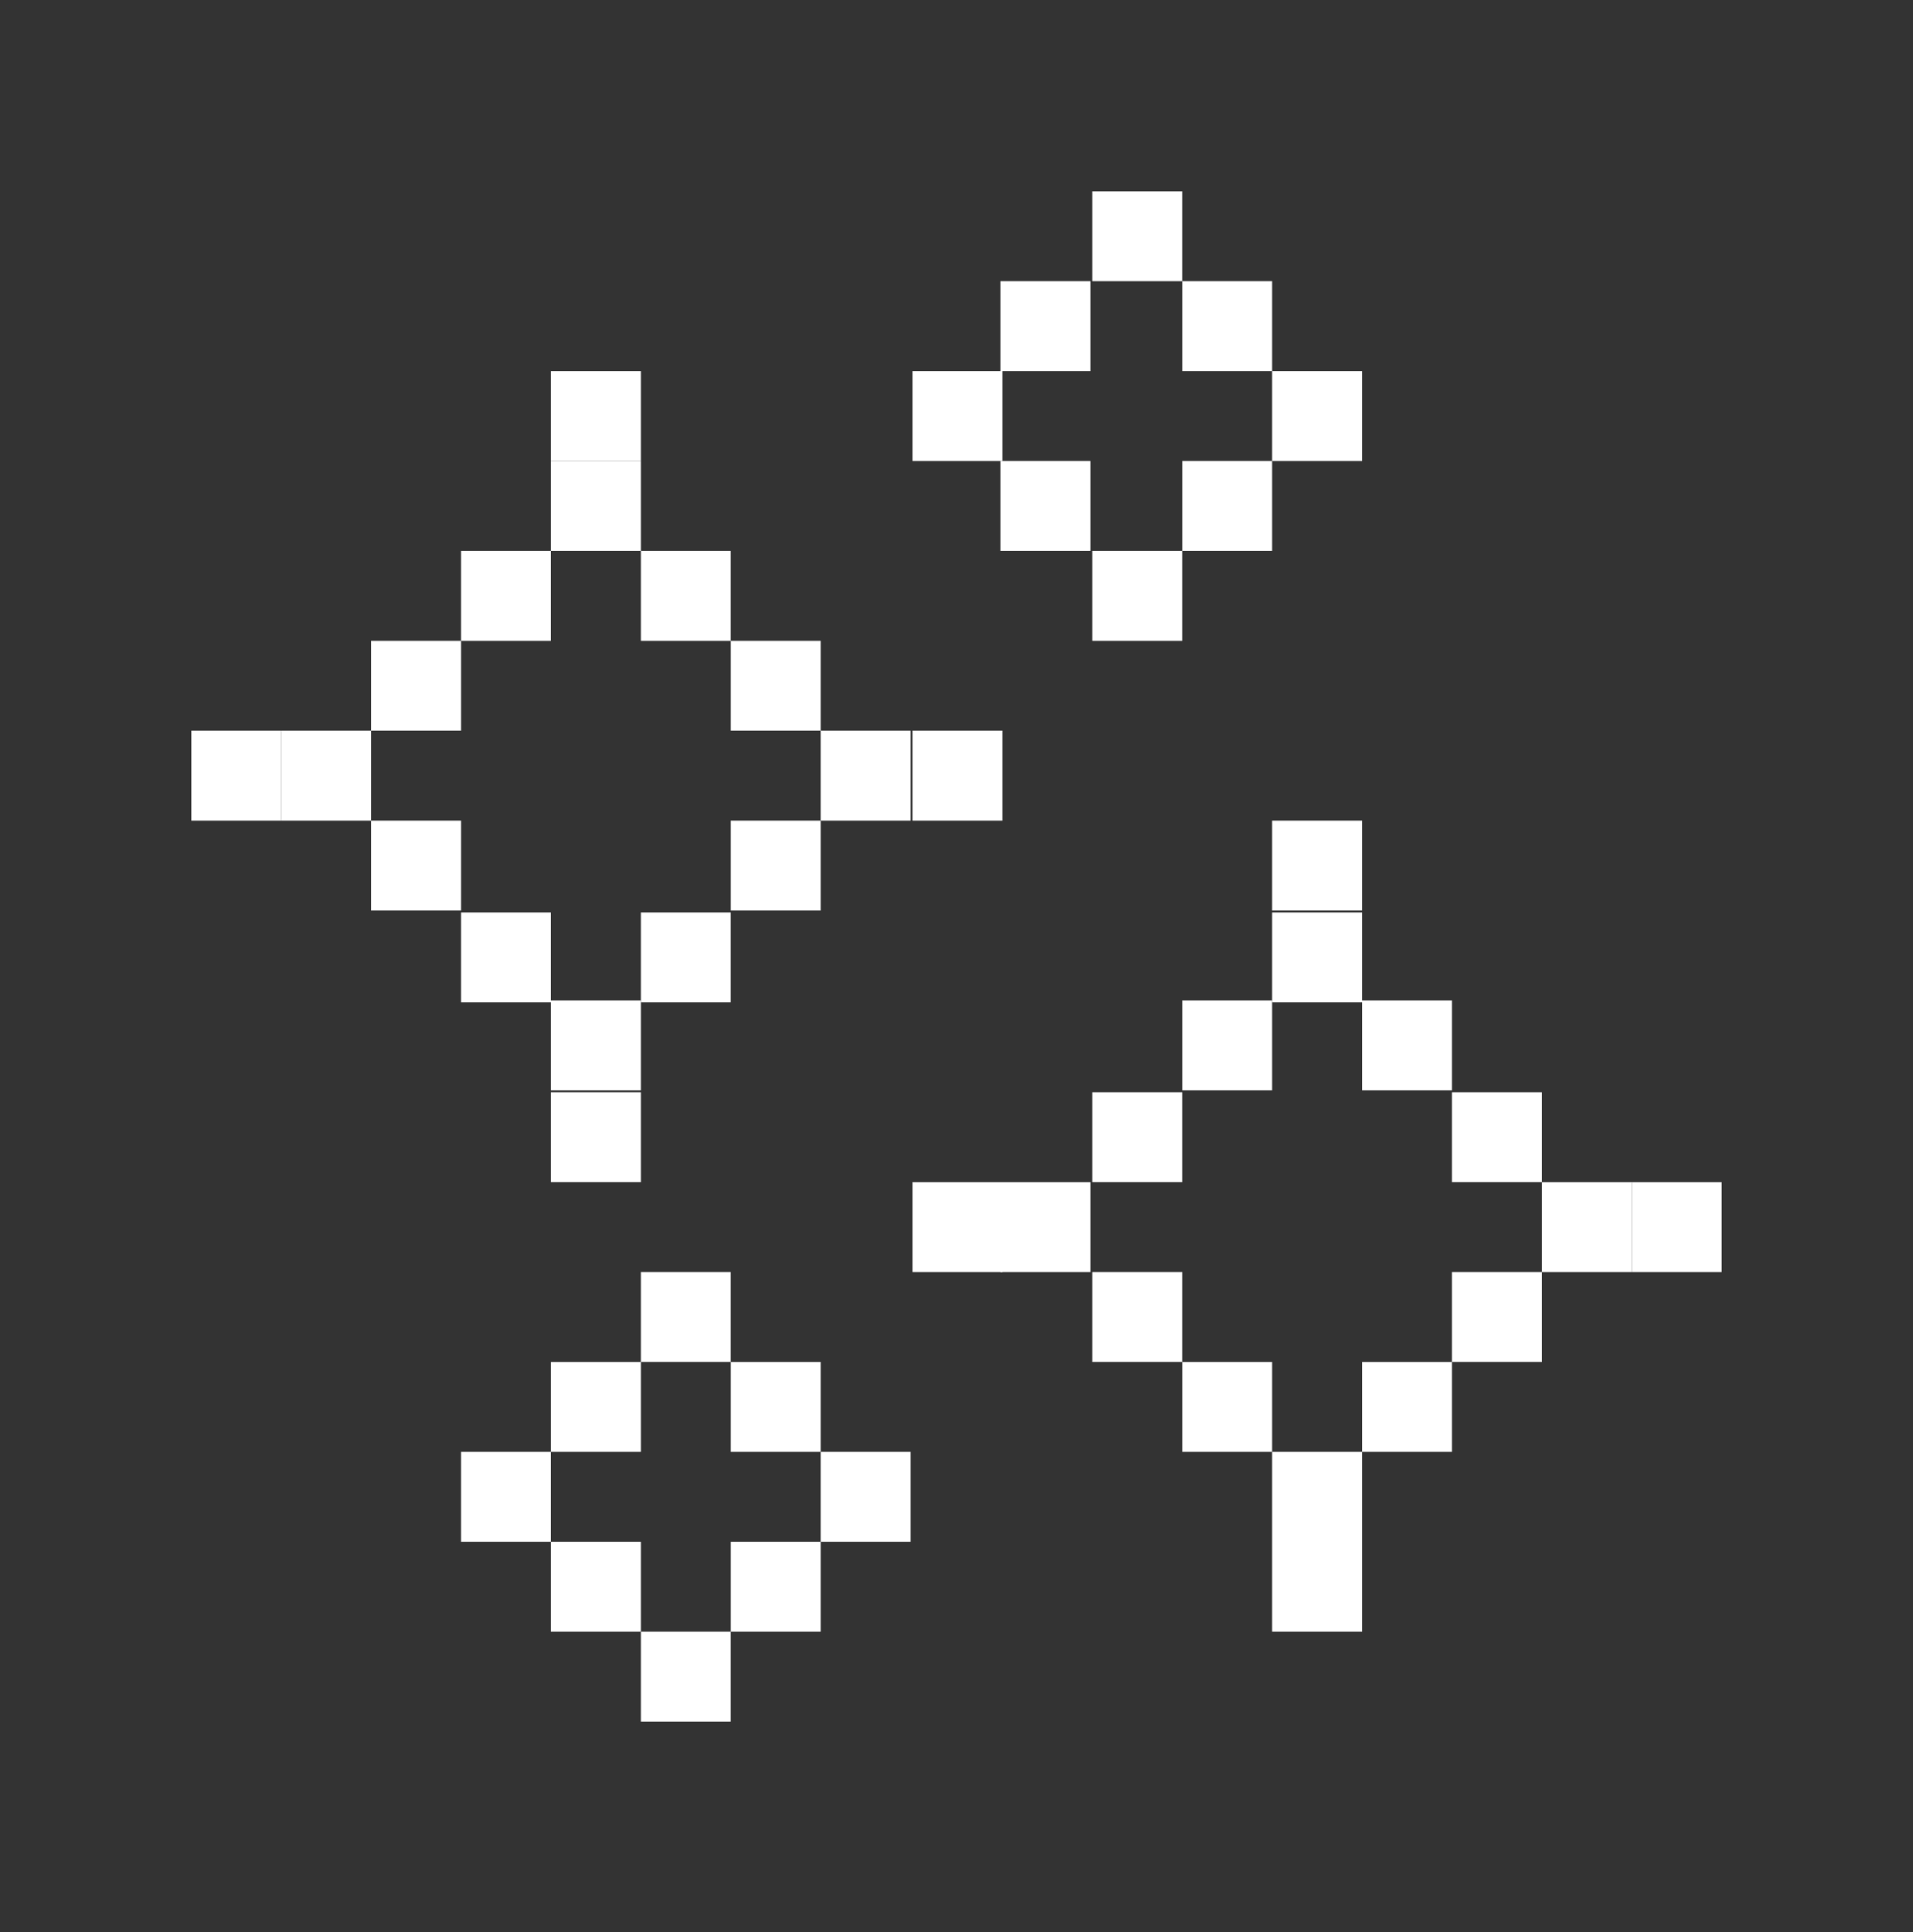 <?xml version="1.0" encoding="utf-8"?>
<!-- Generator: Adobe Illustrator 28.2.0, SVG Export Plug-In . SVG Version: 6.00 Build 0)  -->
<svg version="1.1" id="Layer_1" xmlns="http://www.w3.org/2000/svg" xmlns:xlink="http://www.w3.org/1999/xlink" x="0px" y="0px"
	 viewBox="0 0 100 101" style="enable-background:new 0 0 100 101;" xml:space="preserve">
<rect x="0" y="0" width="100" height="101" fill="#333333" stroke="none"/>
<style type="text/css">
	.st0{fill:#FFFFFF;}
</style>
<rect x="33.5" y="85.3" class="st0" width="4.7" height="4.7"/>
<rect x="66.5" y="80.6" class="st0" width="4.7" height="4.7"/>
<rect x="38.2" y="80.6" class="st0" width="4.7" height="4.7"/>
<rect x="28.8" y="80.6" class="st0" width="4.7" height="4.7"/>
<rect x="66.5" y="75.9" class="st0" width="4.7" height="4.7"/>
<rect x="42.9" y="75.9" class="st0" width="4.7" height="4.7"/>
<rect x="24.1" y="75.9" class="st0" width="4.7" height="4.7"/>
<rect x="71.2" y="71.2" class="st0" width="4.7" height="4.7"/>
<rect x="61.8" y="71.2" class="st0" width="4.7" height="4.7"/>
<rect x="38.2" y="71.2" class="st0" width="4.7" height="4.7"/>
<rect x="28.8" y="71.2" class="st0" width="4.7" height="4.7"/>
<rect x="75.9" y="66.5" class="st0" width="4.7" height="4.7"/>
<rect x="57.1" y="66.5" class="st0" width="4.7" height="4.7"/>
<rect x="33.5" y="66.5" class="st0" width="4.7" height="4.7"/>
<rect x="85.3" y="61.8" class="st0" width="4.7" height="4.7"/>
<rect x="80.6" y="61.8" class="st0" width="4.7" height="4.7"/>
<rect x="52.3" y="61.8" class="st0" width="4.7" height="4.7"/>
<rect x="47.7" y="61.8" class="st0" width="4.7" height="4.7"/>
<rect x="75.9" y="57.1" class="st0" width="4.7" height="4.7"/>
<rect x="57.1" y="57.1" class="st0" width="4.7" height="4.7"/>
<rect x="28.8" y="57.1" class="st0" width="4.7" height="4.7"/>
<rect x="71.2" y="52.3" class="st0" width="4.7" height="4.7"/>
<rect x="61.8" y="52.3" class="st0" width="4.7" height="4.7"/>
<rect x="28.8" y="52.3" class="st0" width="4.7" height="4.7"/>
<rect x="66.5" y="47.7" class="st0" width="4.7" height="4.7"/>
<rect x="33.5" y="47.7" class="st0" width="4.7" height="4.7"/>
<rect x="24.1" y="47.7" class="st0" width="4.7" height="4.7"/>
<rect x="66.5" y="42.9" class="st0" width="4.7" height="4.7"/>
<rect x="38.2" y="42.9" class="st0" width="4.7" height="4.7"/>
<rect x="19.4" y="42.9" class="st0" width="4.7" height="4.7"/>
<rect x="47.7" y="38.2" class="st0" width="4.7" height="4.7"/>
<rect x="42.9" y="38.2" class="st0" width="4.7" height="4.7"/>
<rect x="14.7" y="38.2" class="st0" width="4.7" height="4.7"/>
<rect x="10" y="38.2" class="st0" width="4.7" height="4.7"/>
<rect x="38.2" y="33.5" class="st0" width="4.7" height="4.7"/>
<rect x="19.4" y="33.5" class="st0" width="4.7" height="4.7"/>
<rect x="57.1" y="28.8" class="st0" width="4.7" height="4.7"/>
<rect x="33.5" y="28.8" class="st0" width="4.7" height="4.7"/>
<rect x="24.1" y="28.8" class="st0" width="4.7" height="4.7"/>
<rect x="61.8" y="24.1" class="st0" width="4.7" height="4.7"/>
<rect x="52.3" y="24.1" class="st0" width="4.7" height="4.7"/>
<rect x="28.8" y="24.1" class="st0" width="4.7" height="4.7"/>
<rect x="66.5" y="19.4" class="st0" width="4.7" height="4.7"/>
<rect x="47.7" y="19.4" class="st0" width="4.7" height="4.7"/>
<rect x="28.8" y="19.4" class="st0" width="4.7" height="4.7"/>
<rect x="61.8" y="14.7" class="st0" width="4.7" height="4.7"/>
<rect x="52.3" y="14.7" class="st0" width="4.7" height="4.7"/>
<rect x="57.1" y="10" class="st0" width="4.7" height="4.7"/>
</svg>
